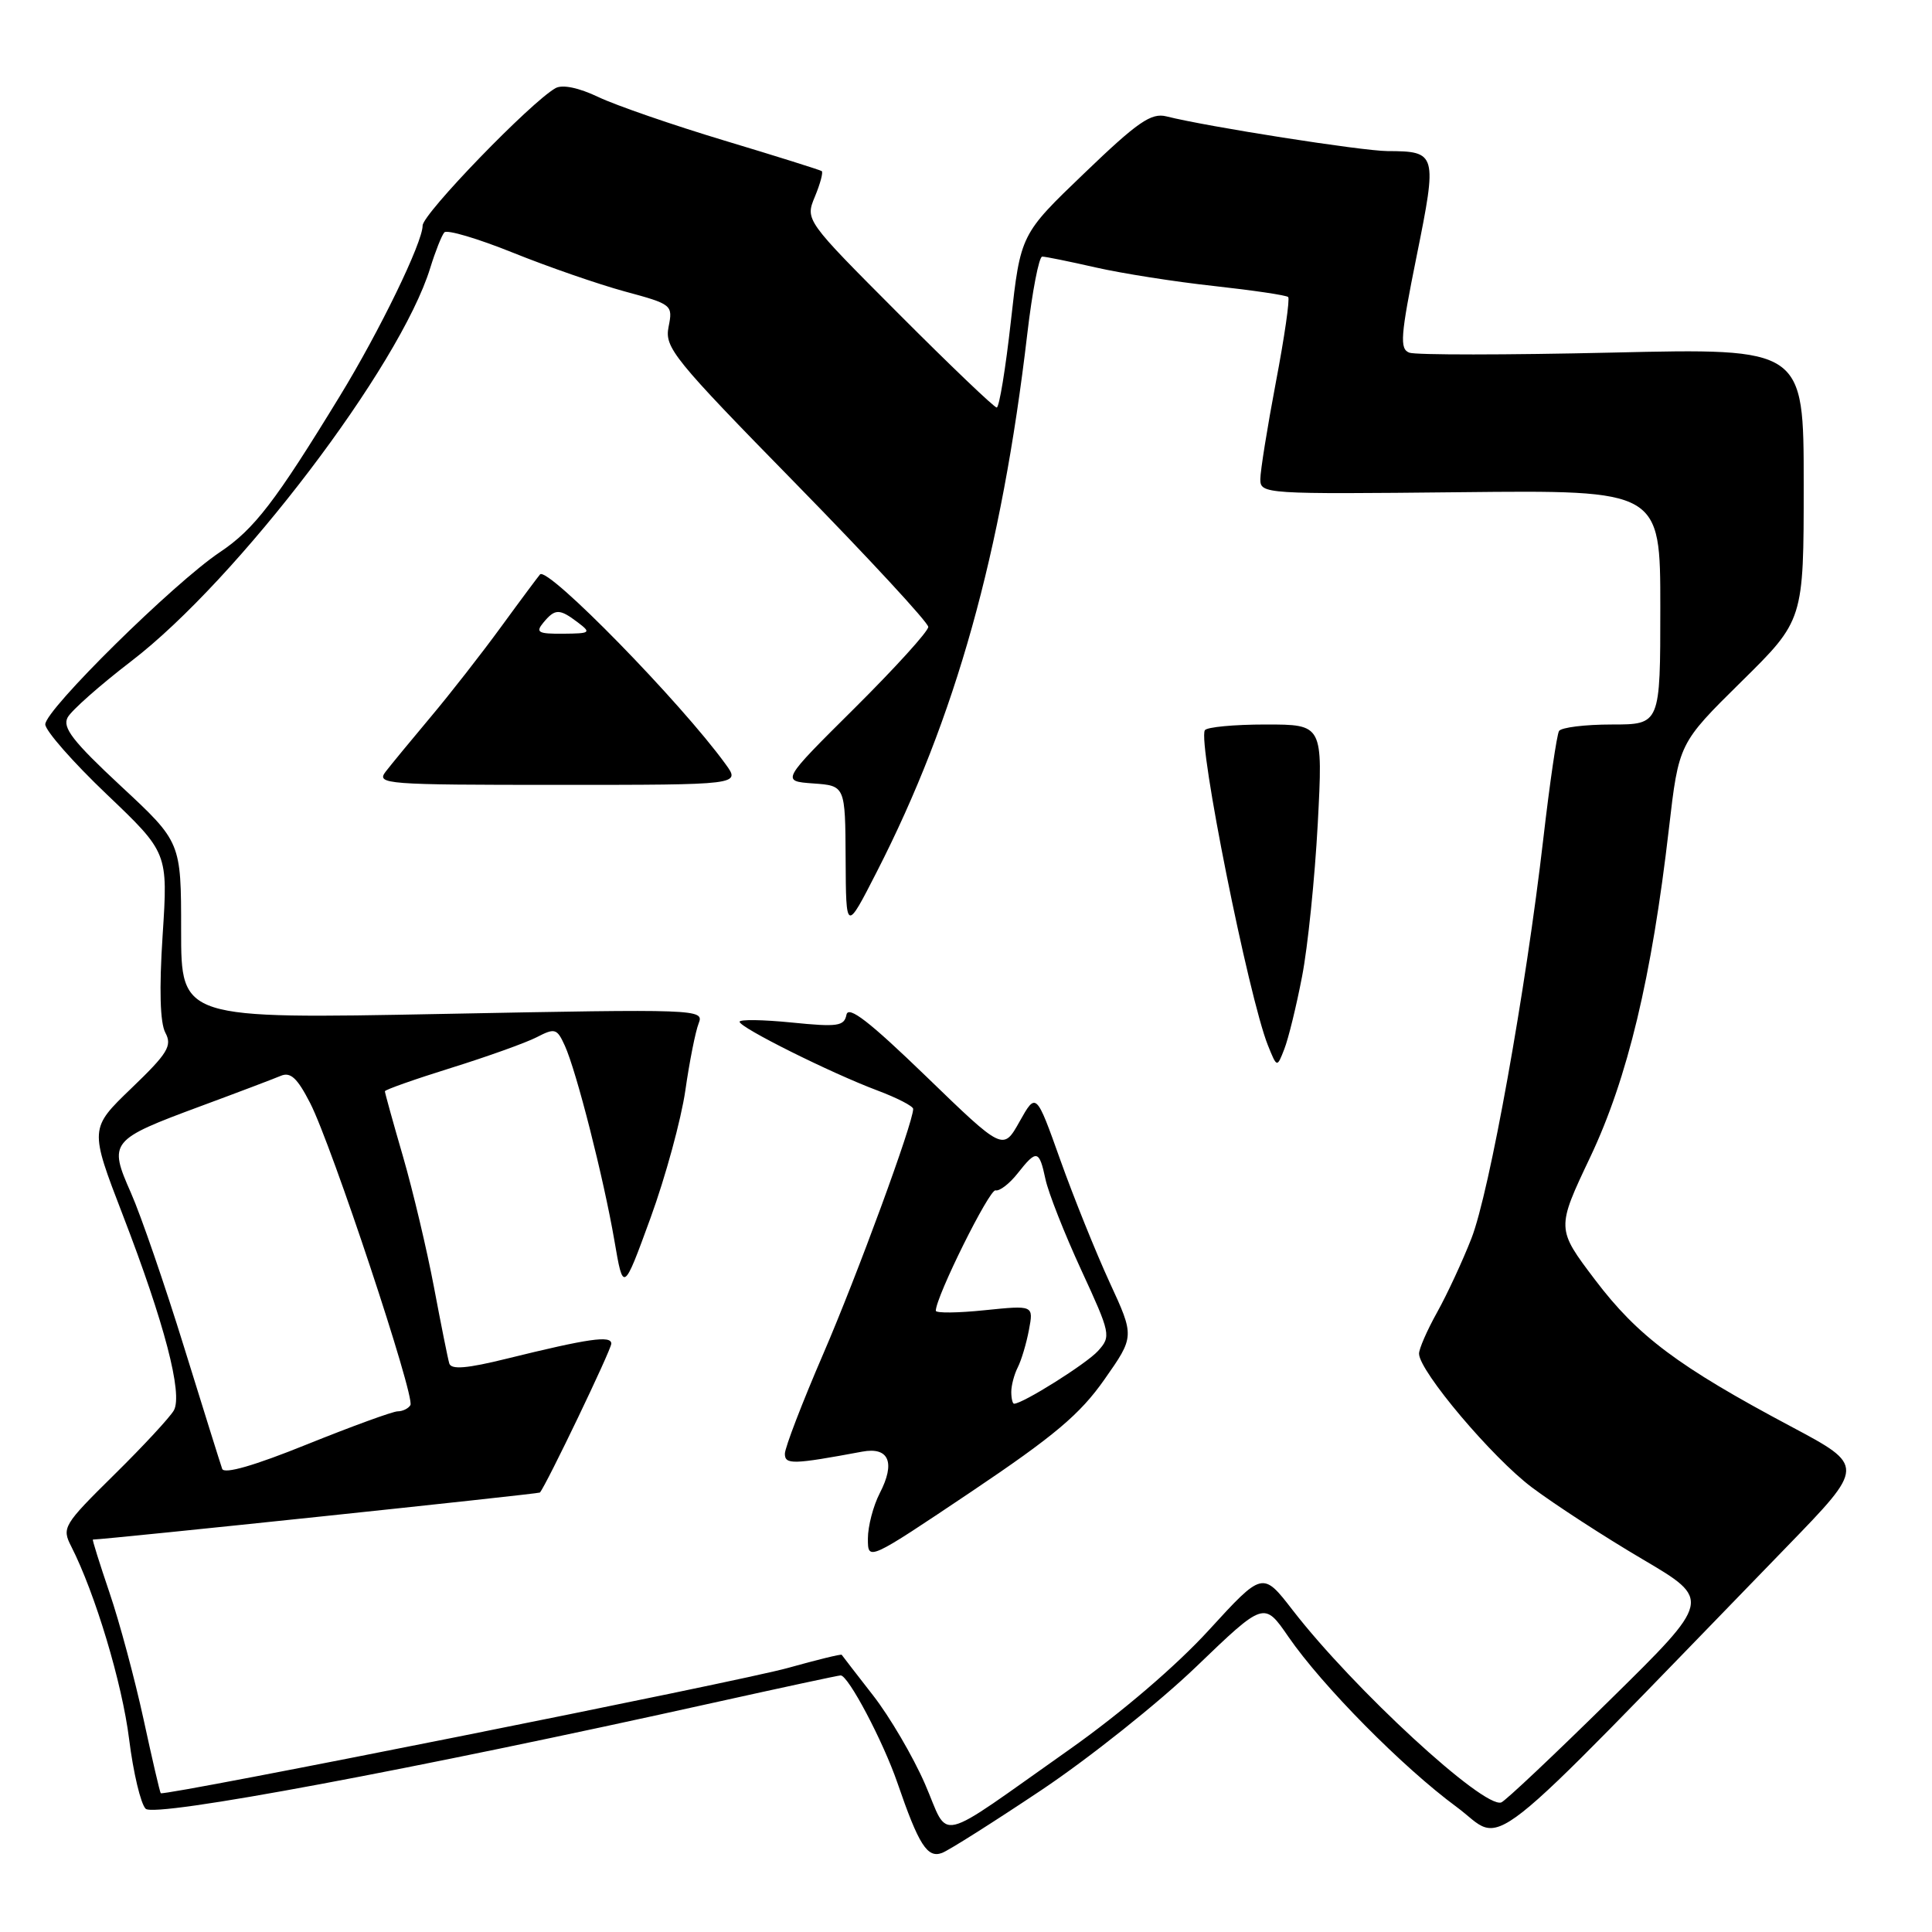 <?xml version="1.0" encoding="UTF-8" standalone="no"?>
<!DOCTYPE svg PUBLIC "-//W3C//DTD SVG 1.1//EN" "http://www.w3.org/Graphics/SVG/1.1/DTD/svg11.dtd" >
<svg xmlns="http://www.w3.org/2000/svg" xmlns:xlink="http://www.w3.org/1999/xlink" version="1.1" viewBox="0 0 256 256">
 <g >
 <path fill="currentColor"
d=" M 138.00 237.19 C 144.32 232.96 153.55 225.61 158.50 220.85 C 167.50 212.20 167.50 212.20 170.72 216.88 C 175.20 223.38 185.84 234.15 192.98 239.41 C 199.63 244.30 195.14 247.84 236.82 204.89 C 247.14 194.25 247.14 194.25 237.32 189.02 C 222.36 181.06 217.01 177.05 211.36 169.59 C 206.22 162.80 206.22 162.80 210.73 153.29 C 215.67 142.85 218.86 129.53 221.14 109.79 C 222.45 98.50 222.45 98.50 230.72 90.34 C 239.00 82.18 239.00 82.18 239.00 64.16 C 239.00 46.13 239.00 46.13 213.62 46.72 C 199.66 47.04 187.57 47.05 186.74 46.73 C 185.44 46.23 185.57 44.55 187.71 33.94 C 190.46 20.33 190.38 20.04 183.85 20.02 C 180.47 20.00 160.02 16.80 154.55 15.42 C 152.54 14.92 150.75 16.15 143.69 22.94 C 135.23 31.05 135.23 31.05 133.95 42.53 C 133.25 48.84 132.40 54.00 132.07 54.00 C 131.74 54.00 125.89 48.41 119.08 41.58 C 106.69 29.16 106.69 29.16 107.98 26.05 C 108.69 24.34 109.10 22.81 108.88 22.67 C 108.67 22.52 102.88 20.70 96.00 18.63 C 89.12 16.56 81.60 13.96 79.29 12.86 C 76.69 11.62 74.52 11.17 73.61 11.68 C 70.34 13.52 56.00 28.34 56.00 29.89 C 56.00 32.13 50.30 43.87 45.02 52.50 C 36.48 66.48 33.68 70.13 29.13 73.17 C 23.02 77.26 6.00 94.04 6.00 95.98 C 6.00 96.81 9.66 100.98 14.13 105.24 C 22.26 112.99 22.26 112.99 21.55 123.91 C 21.08 131.11 21.21 135.52 21.91 136.84 C 22.84 138.57 22.24 139.56 17.42 144.19 C 11.86 149.54 11.86 149.54 16.28 161.02 C 21.79 175.31 24.24 184.69 23.04 186.88 C 22.54 187.77 18.99 191.61 15.13 195.41 C 8.39 202.06 8.17 202.43 9.44 204.91 C 12.61 211.13 16.19 223.04 17.11 230.46 C 17.66 234.88 18.65 239.03 19.30 239.67 C 20.51 240.86 54.75 234.46 94.68 225.59 C 103.58 223.62 111.10 222.00 111.39 222.00 C 112.41 222.00 117.01 230.72 118.91 236.23 C 121.74 244.47 122.88 246.26 124.83 245.52 C 125.75 245.17 131.67 241.42 138.00 237.19 Z  M 122.56 236.37 C 120.98 232.75 117.89 227.47 115.68 224.64 C 113.48 221.81 111.61 219.40 111.53 219.27 C 111.45 219.15 108.26 219.93 104.44 221.00 C 98.22 222.76 21.79 238.02 21.30 237.61 C 21.19 237.51 20.16 233.08 19.01 227.76 C 17.85 222.44 15.83 214.91 14.51 211.04 C 13.20 207.17 12.20 204.00 12.31 204.00 C 14.19 203.97 71.37 197.95 71.54 197.77 C 72.38 196.80 81.00 178.85 81.00 178.04 C 81.00 176.92 77.99 177.36 67.19 180.02 C 61.86 181.34 59.78 181.51 59.53 180.66 C 59.34 180.02 58.43 175.47 57.50 170.54 C 56.57 165.62 54.73 157.85 53.41 153.28 C 52.08 148.71 51.00 144.80 51.00 144.60 C 51.00 144.40 54.94 143.01 59.75 141.51 C 64.56 140.01 69.67 138.18 71.11 137.44 C 73.53 136.19 73.80 136.27 74.84 138.55 C 76.38 141.93 79.98 156.08 81.41 164.38 C 82.59 171.27 82.59 171.27 86.20 161.38 C 88.18 155.95 90.25 148.35 90.81 144.50 C 91.36 140.65 92.16 136.64 92.58 135.59 C 93.32 133.71 92.56 133.69 58.67 134.35 C 24.00 135.02 24.00 135.02 24.00 123.30 C 24.00 111.58 24.00 111.58 16.03 104.17 C 9.67 98.25 8.24 96.41 8.96 95.07 C 9.46 94.14 13.25 90.79 17.38 87.62 C 31.48 76.82 53.02 48.50 57.01 35.50 C 57.69 33.30 58.53 31.18 58.88 30.79 C 59.23 30.40 63.32 31.61 67.96 33.48 C 72.60 35.35 79.27 37.66 82.79 38.62 C 89.07 40.32 89.17 40.40 88.59 43.31 C 88.04 46.06 89.22 47.52 105.50 64.14 C 115.12 73.97 123.00 82.49 123.00 83.07 C 123.00 83.66 118.61 88.49 113.25 93.82 C 103.50 103.50 103.50 103.50 107.75 103.81 C 112.00 104.11 112.00 104.11 112.05 113.81 C 112.10 123.50 112.10 123.50 116.19 115.50 C 126.60 95.15 132.72 73.28 136.12 44.25 C 136.78 38.61 137.67 34.00 138.10 34.00 C 138.53 34.00 141.72 34.65 145.19 35.44 C 148.66 36.23 155.72 37.34 160.88 37.90 C 166.04 38.47 170.46 39.12 170.69 39.36 C 170.93 39.60 170.20 44.67 169.06 50.64 C 167.93 56.61 167.00 62.40 167.00 63.50 C 167.00 65.46 167.57 65.49 193.50 65.22 C 220.00 64.94 220.00 64.94 220.00 80.47 C 220.00 96.00 220.00 96.00 213.56 96.00 C 210.02 96.00 206.88 96.39 206.58 96.86 C 206.29 97.34 205.35 103.75 204.50 111.11 C 202.18 131.22 197.36 158.01 194.97 164.10 C 193.81 167.07 191.77 171.47 190.43 173.88 C 189.09 176.28 188.01 178.76 188.03 179.38 C 188.08 181.72 197.73 193.15 203.00 197.10 C 206.03 199.37 212.62 203.65 217.65 206.61 C 226.80 212.00 226.80 212.00 213.33 225.25 C 205.93 232.54 199.45 238.65 198.93 238.83 C 196.59 239.67 179.38 223.81 171.29 213.36 C 167.31 208.21 167.31 208.21 160.17 216.01 C 155.87 220.72 148.56 226.97 141.77 231.77 C 123.58 244.59 125.90 244.04 122.56 236.37 Z  M 146.34 182.79 C 150.34 177.09 150.34 177.09 147.03 169.92 C 145.22 165.98 142.28 158.70 140.51 153.74 C 137.29 144.71 137.29 144.71 135.10 148.61 C 132.92 152.50 132.92 152.50 122.71 142.62 C 115.18 135.34 112.41 133.20 112.16 134.46 C 111.86 135.98 110.98 136.10 104.91 135.49 C 101.11 135.11 98.00 135.06 98.00 135.39 C 98.00 136.15 110.09 142.18 116.25 144.49 C 118.86 145.47 121.00 146.57 121.00 146.94 C 121.00 148.78 113.61 168.91 109.11 179.34 C 106.30 185.85 104.00 191.83 104.00 192.63 C 104.00 194.09 105.06 194.06 114.25 192.35 C 117.79 191.69 118.68 193.79 116.57 197.86 C 115.71 199.53 115.00 202.24 115.00 203.88 C 115.00 206.85 115.00 206.85 128.67 197.68 C 139.71 190.26 143.11 187.40 146.34 182.79 Z  M 172.53 129.39 C 173.29 125.49 174.22 116.37 174.61 109.14 C 175.30 96.00 175.30 96.00 167.71 96.00 C 163.53 96.00 159.91 96.34 159.65 96.76 C 158.68 98.33 165.45 132.12 168.00 138.50 C 169.21 141.50 169.21 141.50 170.18 139.00 C 170.72 137.62 171.78 133.30 172.53 129.39 Z  M 96.14 101.25 C 90.22 93.08 72.60 75.05 71.56 76.11 C 71.36 76.33 69.05 79.42 66.44 83.00 C 63.83 86.58 59.62 91.97 57.07 95.00 C 54.53 98.03 51.84 101.29 51.10 102.25 C 49.83 103.91 51.06 104.00 73.95 104.00 C 98.14 104.00 98.14 104.00 96.14 101.25 Z  M 29.44 194.63 C 29.22 194.01 26.95 186.75 24.39 178.50 C 21.84 170.25 18.67 161.05 17.35 158.06 C 14.36 151.30 14.59 151.02 26.60 146.57 C 31.50 144.76 36.26 142.95 37.19 142.56 C 38.49 142.00 39.39 142.83 41.10 146.17 C 43.95 151.72 55.04 185.13 54.38 186.19 C 54.11 186.64 53.35 187.01 52.69 187.01 C 52.04 187.02 46.63 188.99 40.67 191.39 C 33.70 194.21 29.70 195.36 29.44 194.63 Z  M 134.00 184.43 C 134.00 183.57 134.39 182.11 134.86 181.18 C 135.33 180.26 136.00 178.03 136.34 176.22 C 136.96 172.95 136.96 172.95 130.48 173.61 C 126.92 173.98 124.00 174.01 124.00 173.68 C 124.00 171.84 131.10 157.54 131.91 157.73 C 132.45 157.86 133.76 156.85 134.84 155.48 C 137.36 152.28 137.70 152.35 138.53 156.25 C 138.91 158.04 141.04 163.44 143.26 168.26 C 147.18 176.76 147.24 177.07 145.49 179.01 C 143.96 180.70 135.53 186.00 134.37 186.00 C 134.17 186.00 134.00 185.30 134.00 184.43 Z  M 72.00 82.50 C 73.55 80.63 74.13 80.63 76.56 82.47 C 78.37 83.84 78.25 83.94 74.63 83.97 C 71.30 84.00 70.93 83.79 72.00 82.50 Z "/>
</g>
</svg>